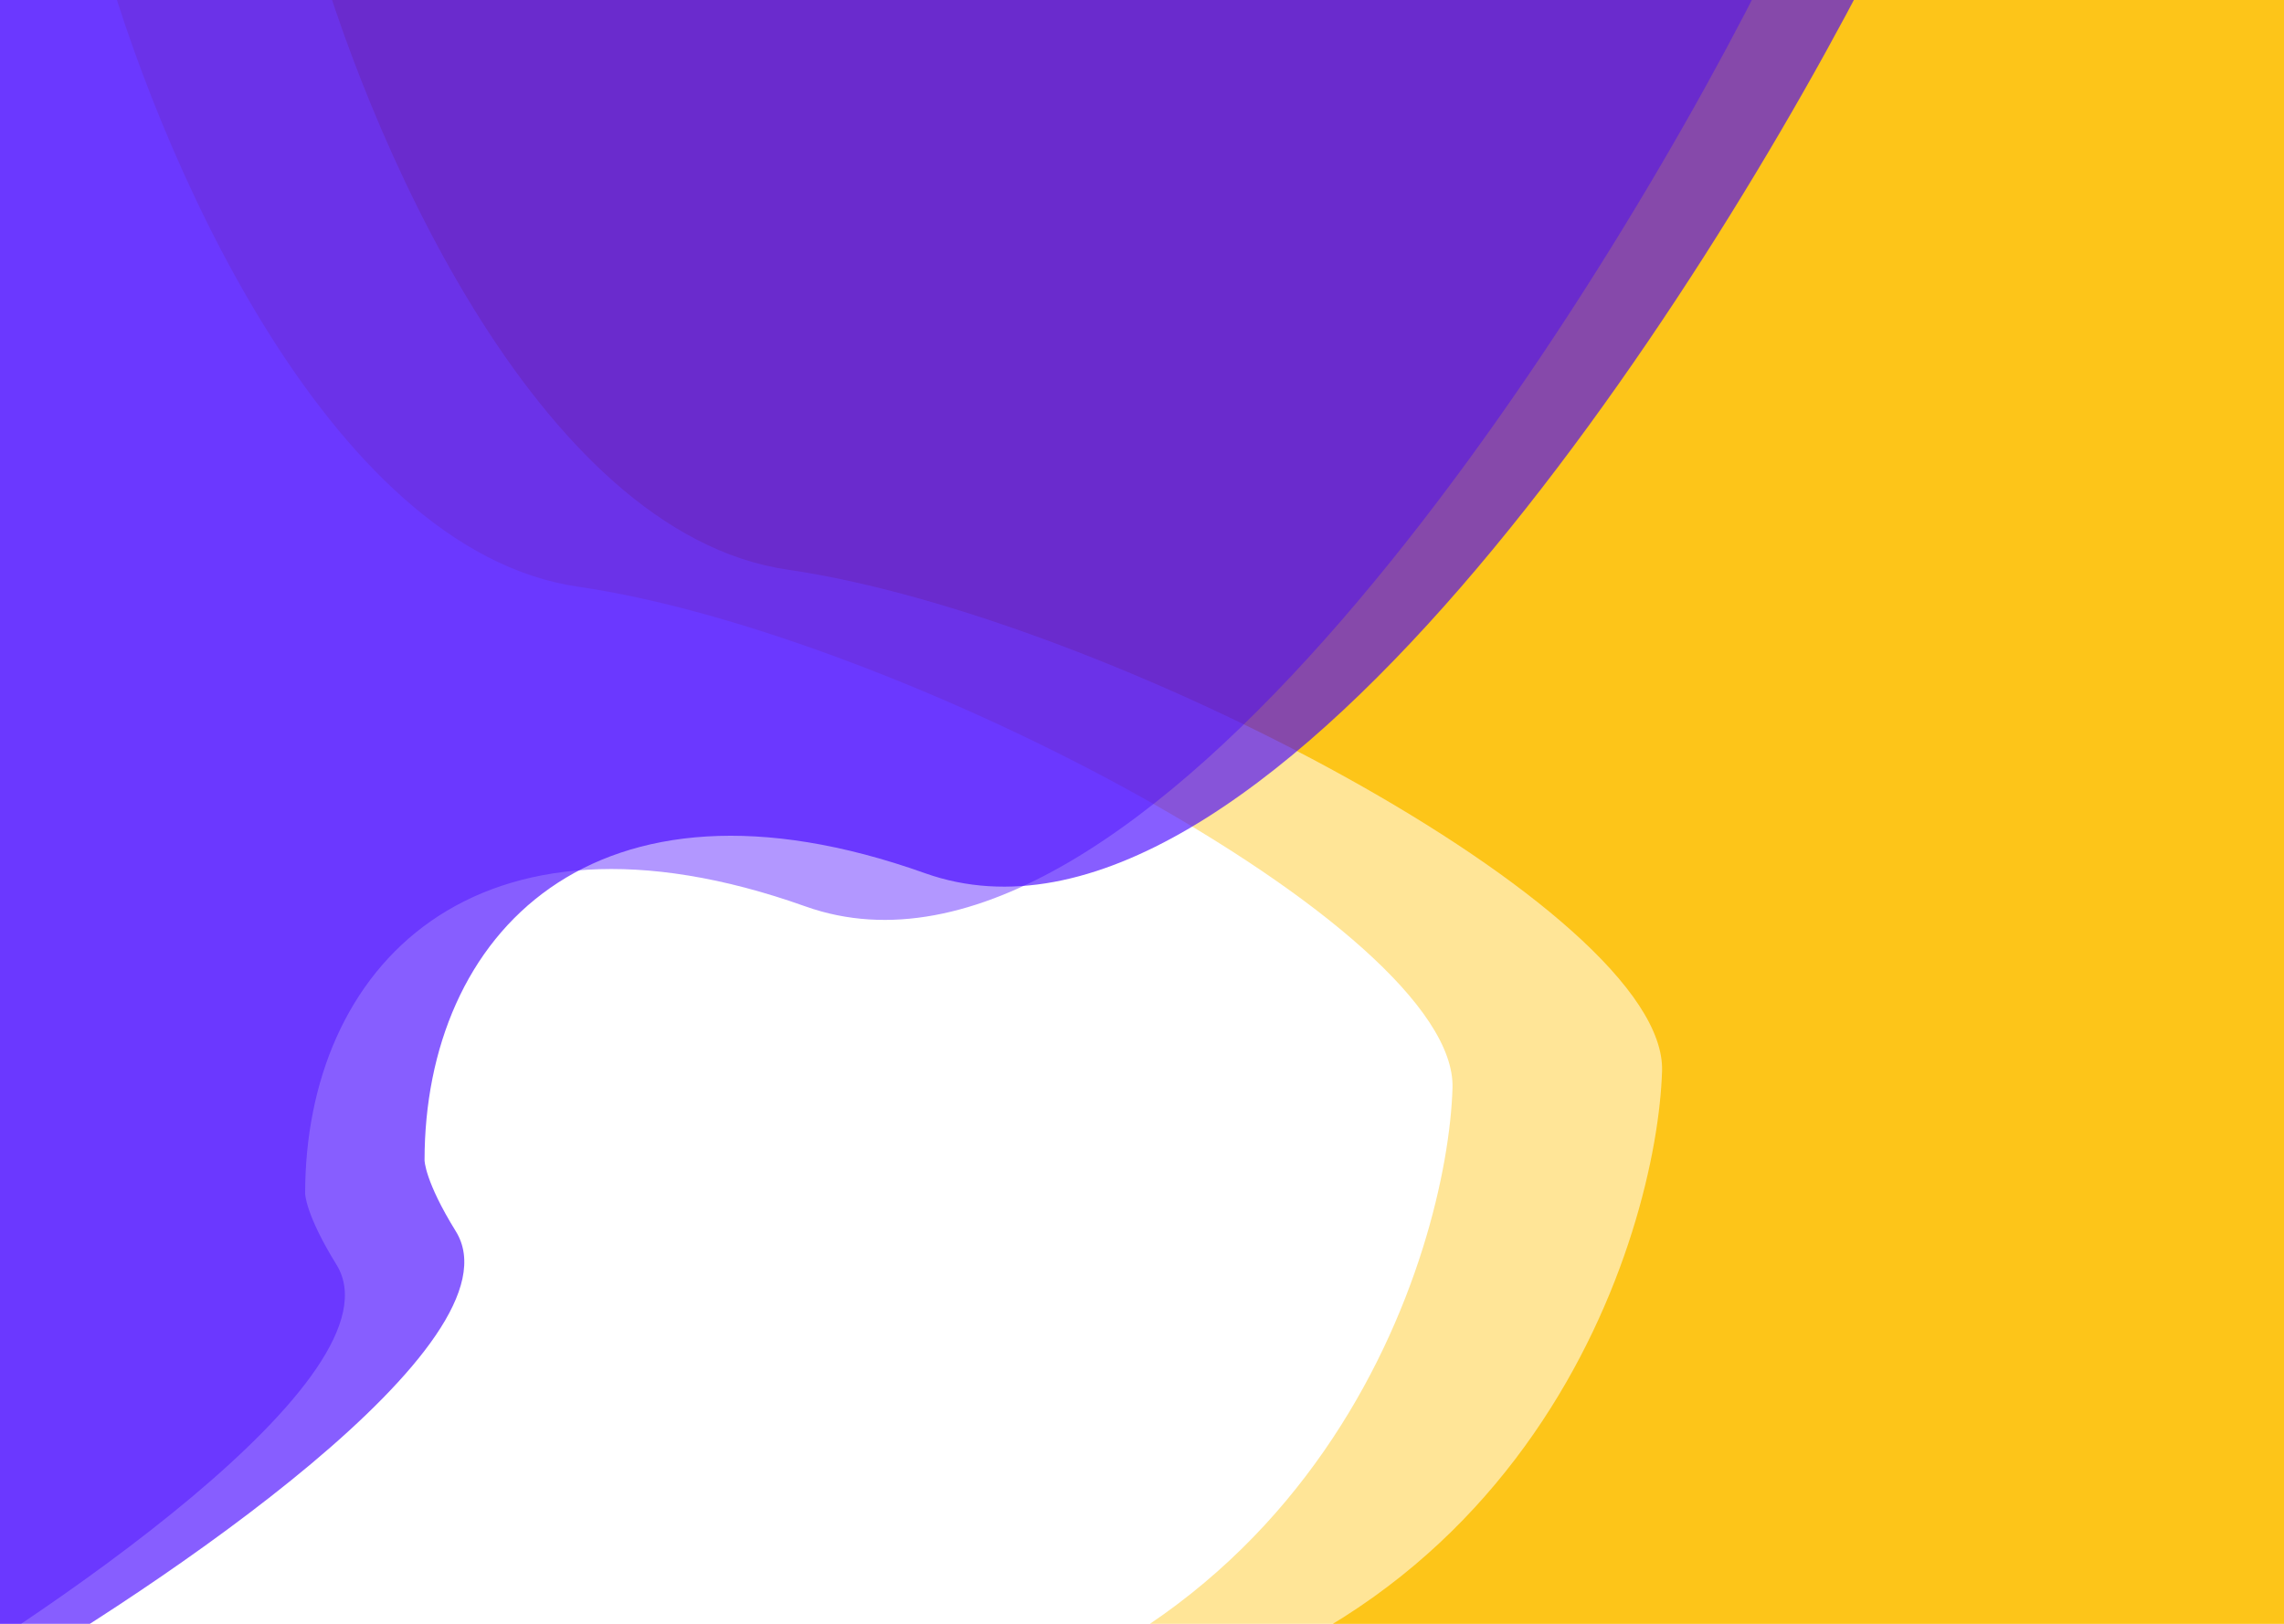 <svg width="1440" height="1024" viewBox="0 0 1440 1024" fill="none" xmlns="http://www.w3.org/2000/svg">
<path d="M364.719 370.041C204.624 346.839 96.928 89.683 63.092 -35.995H1462.51L1479.91 1129.91C1090.31 1132.81 270.749 1130.49 521.331 1098.01C834.559 1057.4 912.665 787.64 915.766 686.169C918.867 584.699 564.836 399.044 364.719 370.041Z" fill="#FDBE00" fill-opacity="0.41"/>
<path d="M496.832 359.286C336.738 336.084 229.041 78.928 195.205 -46.75H1491.62L1509.02 1119.15C1119.42 1122.05 402.863 1119.73 653.445 1087.25C966.672 1046.65 1044.78 776.885 1047.88 675.414C1050.98 573.944 696.95 388.289 496.832 359.286Z" fill="#FDBE00" fill-opacity="0.83"/>
<path d="M583.146 550.642C373.786 476.075 267.669 589.635 267.669 731.682C267.669 731.682 267.669 744.621 287.388 776.493C330.596 846.334 100.97 1001.15 -13.748 1066.87V-35.496H1187.21C1073.09 190.953 792.506 625.209 583.146 550.642Z" fill="#4200FF" fill-opacity="0.63"/>
<path d="M507.862 571.614C298.502 497.047 192.386 610.607 192.386 752.653C192.386 752.653 192.386 765.592 212.105 797.465C255.313 867.305 25.687 1022.12 -89.031 1087.85V-14.524H1111.92C997.804 211.924 717.222 646.18 507.862 571.614Z" fill="#4200FF" fill-opacity="0.41"/>
</svg>

